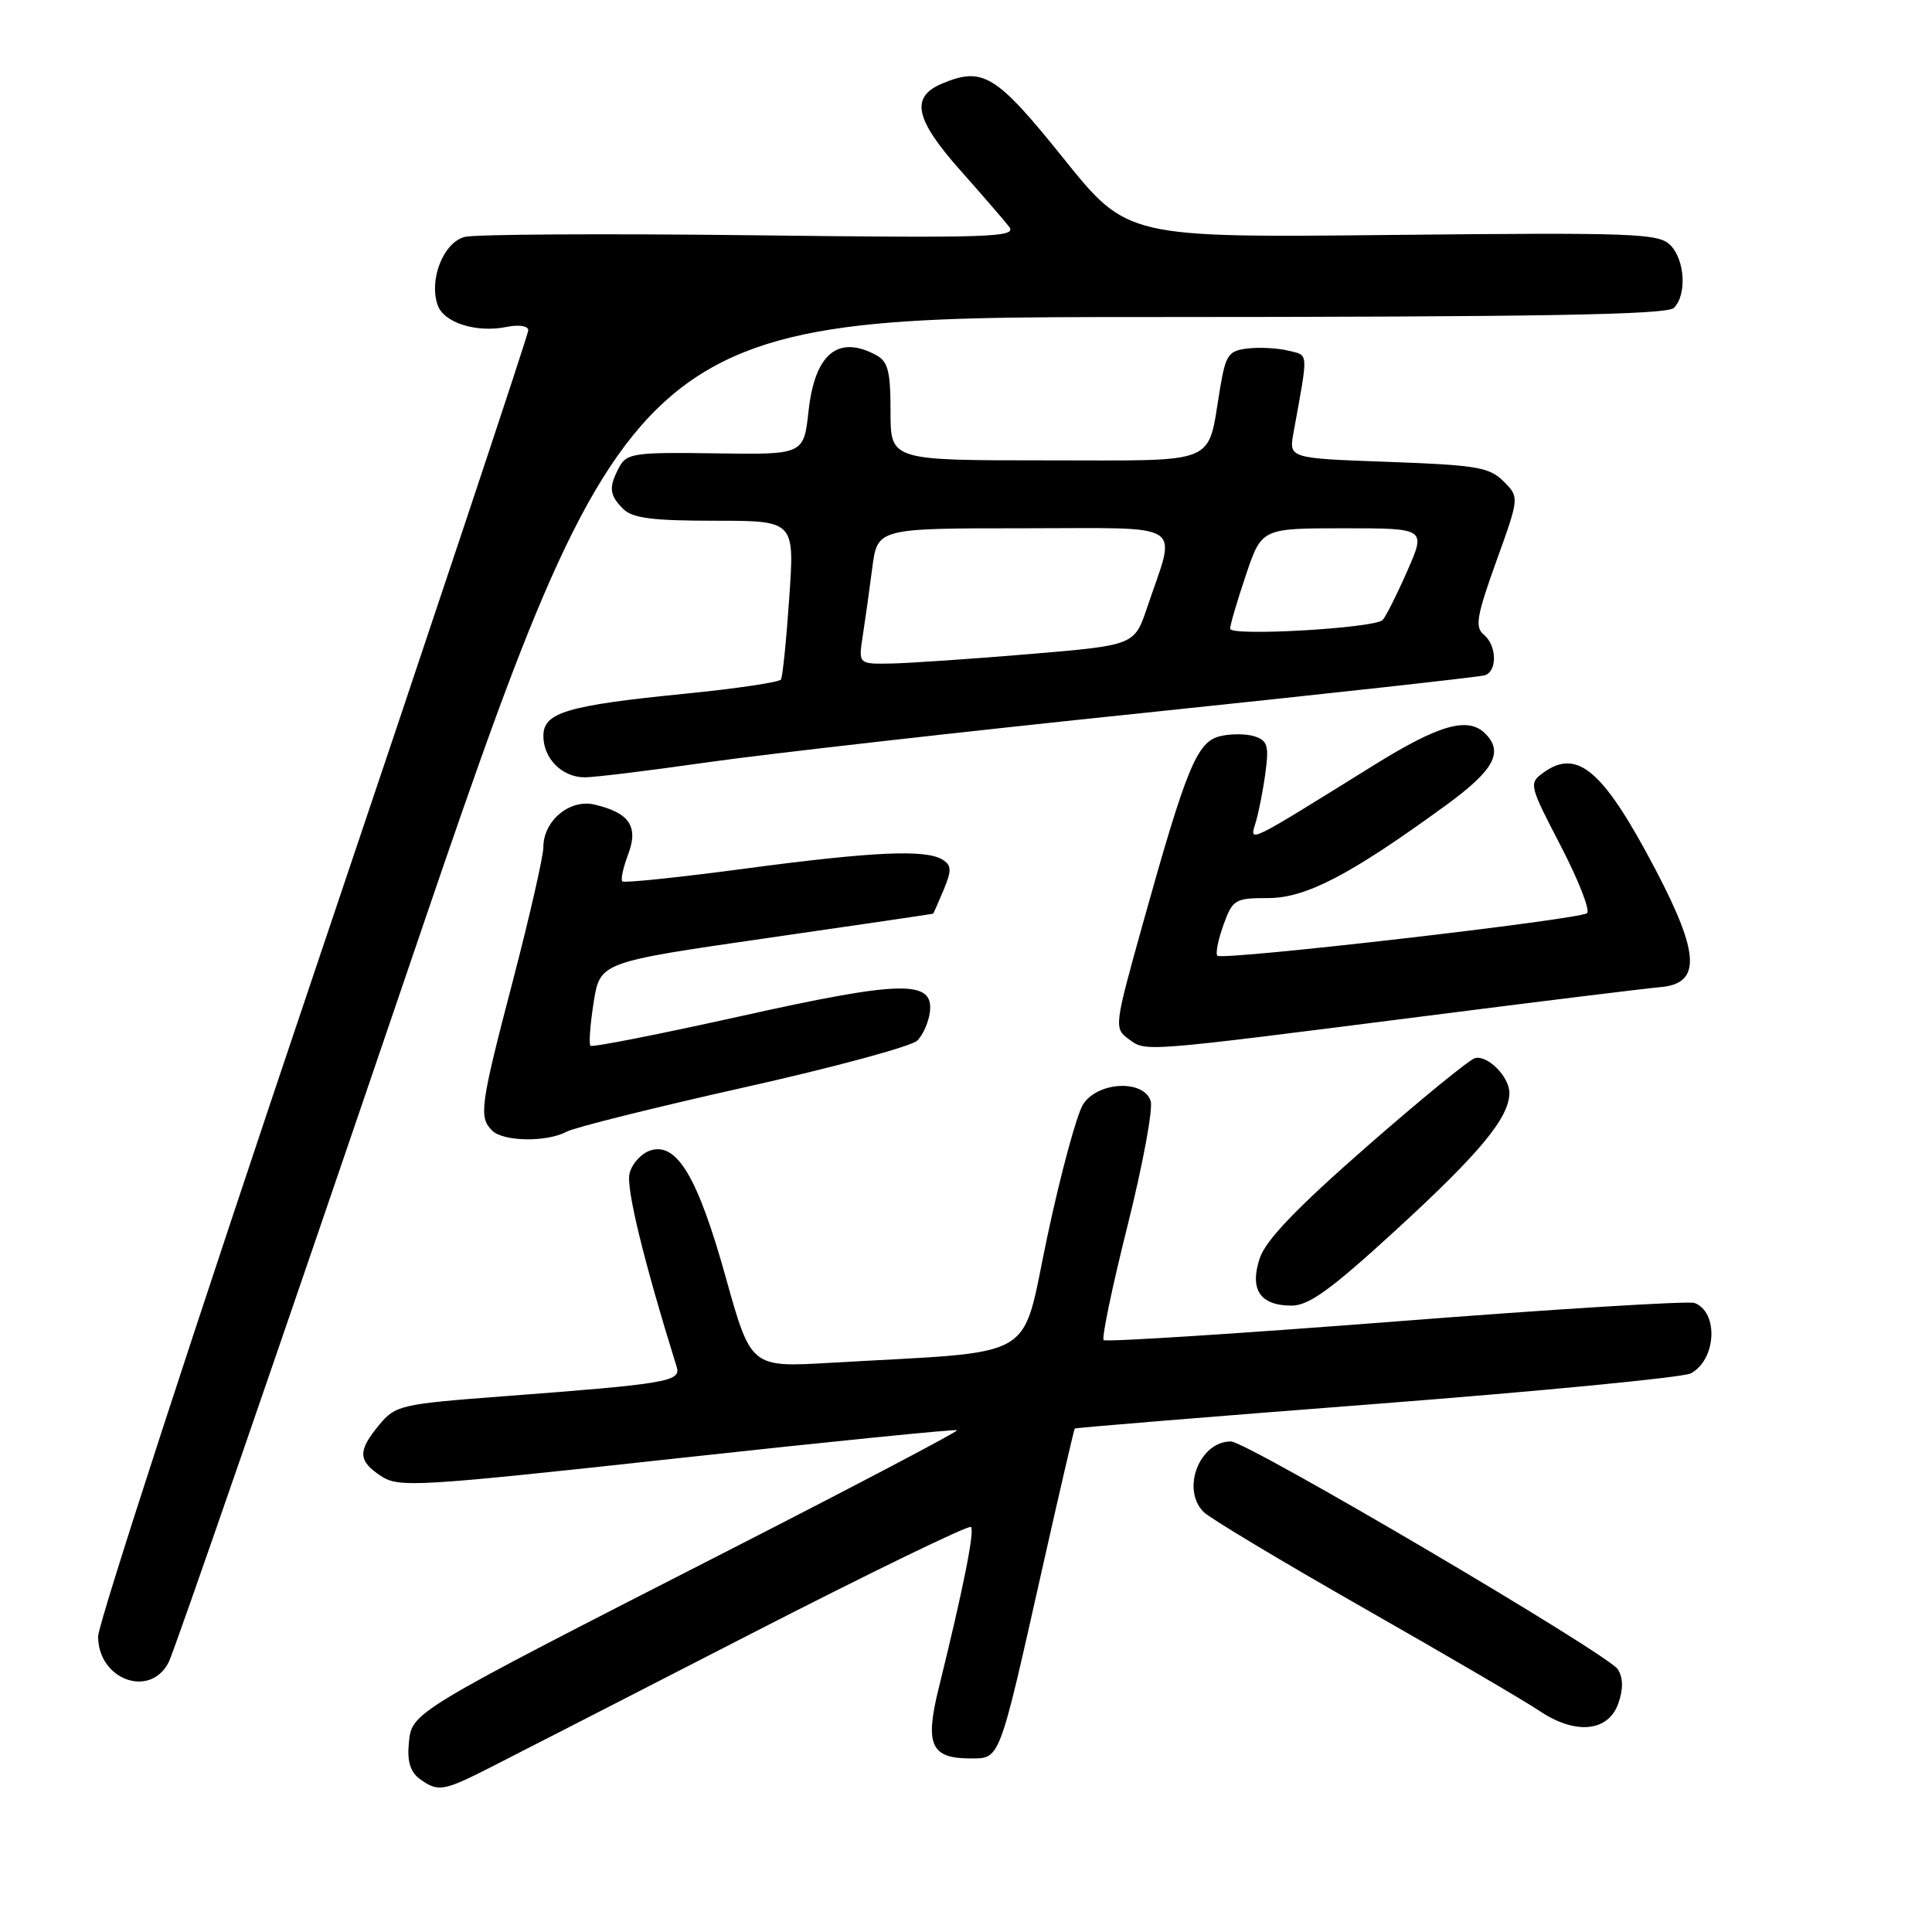 <?xml version="1.0" encoding="UTF-8" standalone="no"?>
<!DOCTYPE svg PUBLIC "-//W3C//DTD SVG 1.1//EN" "http://www.w3.org/Graphics/SVG/1.1/DTD/svg11.dtd" >
<svg xmlns="http://www.w3.org/2000/svg" xmlns:xlink="http://www.w3.org/1999/xlink" version="1.1" viewBox="0 0 256 256">
 <g >
 <path fill="currentColor"
d=" M 65.00 234.18 C 68.03 232.64 83.47 224.73 99.31 216.59 C 115.16 208.45 128.37 202.04 128.66 202.33 C 129.17 202.84 127.63 210.55 124.36 223.79 C 122.54 231.18 123.37 233.00 128.54 233.00 C 132.55 233.00 132.32 233.59 138.07 208.00 C 140.36 197.82 142.31 189.41 142.41 189.29 C 142.50 189.18 160.50 187.71 182.40 186.02 C 204.30 184.33 223.04 182.51 224.04 181.98 C 227.42 180.17 227.75 173.89 224.54 172.65 C 223.78 172.36 205.96 173.46 184.94 175.10 C 163.93 176.73 146.51 177.84 146.24 177.57 C 145.96 177.29 147.38 170.48 149.40 162.43 C 151.42 154.37 152.80 146.93 152.47 145.89 C 151.55 143.02 145.50 143.30 143.53 146.31 C 142.70 147.58 140.57 155.42 138.80 163.73 C 135.18 180.70 138.19 178.94 110.00 180.58 C 99.50 181.19 99.50 181.19 96.17 169.27 C 92.47 155.99 89.70 151.32 86.19 152.44 C 84.99 152.82 83.74 154.19 83.42 155.48 C 82.93 157.40 85.29 167.07 89.67 181.14 C 90.26 183.06 88.37 183.38 66.50 185.03 C 53.10 186.05 52.40 186.21 50.25 188.80 C 47.37 192.27 47.42 193.57 50.51 195.60 C 52.87 197.14 55.23 197.00 89.76 193.23 C 109.97 191.02 126.64 189.35 126.82 189.51 C 127.00 189.67 113.27 196.89 96.32 205.55 C 54.19 227.08 54.57 226.85 54.17 231.01 C 53.94 233.39 54.38 234.80 55.61 235.71 C 58.04 237.48 58.72 237.37 65.00 234.18 Z  M 214.44 225.70 C 215.10 223.82 215.08 222.33 214.38 221.20 C 213.17 219.22 165.24 191.00 163.10 191.00 C 158.93 191.00 156.48 197.34 159.49 200.35 C 160.31 201.17 169.88 206.91 180.74 213.10 C 191.61 219.29 202.07 225.41 204.00 226.71 C 208.75 229.91 213.12 229.48 214.44 225.70 Z  M 22.35 220.25 C 23.12 218.74 37.19 178.02 53.62 129.76 C 83.50 42.01 83.50 42.01 152.05 42.01 C 204.03 42.00 220.89 41.71 221.80 40.80 C 223.54 39.06 223.27 34.41 221.31 32.46 C 219.78 30.92 216.42 30.80 184.50 31.13 C 149.37 31.50 149.37 31.50 140.93 21.00 C 132.02 9.91 130.27 8.82 124.91 11.04 C 120.59 12.82 121.19 15.75 127.26 22.58 C 130.15 25.84 133.06 29.20 133.72 30.05 C 134.79 31.44 131.37 31.56 99.52 31.17 C 80.06 30.94 62.99 31.04 61.59 31.39 C 58.76 32.10 56.80 37.06 58.00 40.45 C 58.82 42.77 63.12 44.13 67.13 43.32 C 68.78 42.99 70.00 43.18 70.00 43.77 C 70.00 44.33 57.18 82.81 41.50 129.28 C 25.82 175.76 13.00 215.15 13.00 216.83 C 13.00 222.57 19.89 225.09 22.35 220.25 Z  M 185.16 162.81 C 196.16 152.71 199.99 148.07 200.00 144.82 C 200.00 142.69 197.17 139.81 195.46 140.20 C 194.74 140.37 188.28 145.65 181.09 151.94 C 171.78 160.09 167.71 164.34 166.92 166.73 C 165.55 170.89 166.97 173.00 171.15 173.00 C 173.45 173.00 176.40 170.85 185.16 162.81 Z  M 75.07 149.96 C 76.14 149.39 86.73 146.75 98.59 144.09 C 110.45 141.44 120.79 138.64 121.55 137.88 C 122.31 137.12 123.06 135.40 123.22 134.06 C 123.71 129.81 119.41 129.91 98.05 134.67 C 87.38 137.04 78.47 138.80 78.24 138.57 C 78.01 138.34 78.20 135.76 78.66 132.83 C 79.51 127.50 79.51 127.50 101.50 124.32 C 113.60 122.58 123.56 121.11 123.63 121.07 C 123.70 121.03 124.33 119.61 125.04 117.91 C 126.11 115.33 126.09 114.67 124.91 113.92 C 122.69 112.52 115.74 112.83 98.69 115.10 C 89.99 116.26 82.69 117.02 82.46 116.79 C 82.22 116.56 82.58 114.94 83.24 113.19 C 84.63 109.50 83.40 107.69 78.77 106.61 C 75.49 105.84 72.00 108.75 72.00 112.25 C 71.99 113.49 70.19 121.38 68.00 129.79 C 63.63 146.49 63.42 148.02 65.20 149.80 C 66.68 151.28 72.44 151.37 75.07 149.96 Z  M 188.50 134.68 C 203.90 132.71 218.07 130.97 220.00 130.80 C 225.39 130.34 225.25 126.48 219.45 115.39 C 212.46 102.05 209.02 99.07 204.45 102.42 C 202.57 103.79 202.64 104.08 206.80 112.07 C 209.15 116.61 210.73 120.62 210.29 121.00 C 209.29 121.85 161.97 127.30 161.31 126.64 C 161.04 126.37 161.40 124.54 162.11 122.57 C 163.34 119.18 163.63 119.00 168.02 119.00 C 173.03 119.00 178.86 115.97 191.50 106.77 C 197.96 102.08 199.28 99.68 196.80 97.20 C 194.53 94.93 190.70 96.01 182.11 101.35 C 164.87 112.06 165.56 111.72 166.40 108.93 C 166.80 107.59 167.38 104.63 167.68 102.35 C 168.16 98.80 167.95 98.12 166.20 97.56 C 165.09 97.21 163.02 97.21 161.62 97.56 C 158.60 98.32 157.20 101.73 151.44 122.36 C 147.64 135.99 147.61 136.24 149.54 137.67 C 151.85 139.39 151.03 139.45 188.50 134.68 Z  M 93.67 101.02 C 101.28 99.93 127.30 96.98 151.50 94.47 C 175.70 91.95 196.06 89.70 196.75 89.48 C 198.43 88.92 198.34 85.52 196.60 84.08 C 195.41 83.10 195.67 81.60 198.26 74.40 C 201.33 65.89 201.33 65.89 199.23 63.78 C 197.36 61.91 195.64 61.62 183.95 61.20 C 170.78 60.73 170.78 60.73 171.39 57.36 C 173.39 46.34 173.43 47.15 170.74 46.47 C 169.37 46.13 166.95 45.99 165.37 46.17 C 162.77 46.47 162.42 46.97 161.66 51.50 C 159.92 61.81 161.88 61.00 138.52 61.00 C 118.00 61.00 118.00 61.00 118.00 54.54 C 118.00 49.17 117.67 47.89 116.07 47.04 C 111.04 44.34 107.97 46.89 107.14 54.44 C 106.50 60.25 106.50 60.25 94.81 60.07 C 84.08 59.91 83.04 60.06 82.06 61.88 C 80.63 64.56 80.72 65.58 82.57 67.43 C 83.80 68.66 86.44 69.00 94.71 69.00 C 105.29 69.00 105.29 69.00 104.58 79.19 C 104.20 84.80 103.70 89.68 103.48 90.04 C 103.25 90.40 97.54 91.25 90.78 91.92 C 75.11 93.48 72.00 94.41 72.00 97.51 C 72.00 100.51 74.48 103.00 77.49 103.00 C 78.78 103.00 86.06 102.11 93.67 101.02 Z  M 114.32 84.25 C 114.64 82.19 115.21 78.14 115.58 75.25 C 116.26 70.00 116.26 70.00 135.65 70.00 C 157.59 70.00 155.90 68.91 152.00 80.50 C 150.32 85.50 150.32 85.50 136.41 86.67 C 128.76 87.31 120.53 87.87 118.12 87.92 C 113.74 88.00 113.74 88.00 114.32 84.25 Z  M 163.00 83.31 C 163.00 82.80 163.94 79.60 165.09 76.19 C 167.18 70.00 167.18 70.00 178.08 70.00 C 188.97 70.00 188.97 70.00 186.43 75.75 C 185.04 78.91 183.58 81.80 183.20 82.16 C 182.04 83.25 163.00 84.34 163.00 83.31 Z "/>
</g>
</svg>